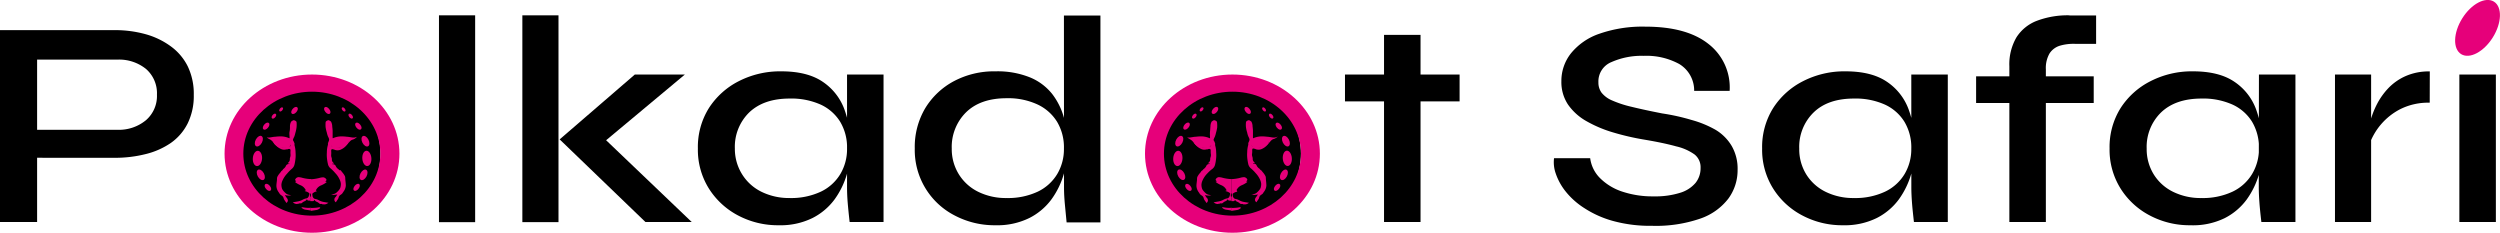 <svg xmlns="http://www.w3.org/2000/svg" viewBox="0 0 616.44 57.39"><defs><style>.cls-1{fill:#e6007a;}.cls-2{fill:#020202;}</style></defs><g id="Layer_2" data-name="Layer 2"><g id="Layer_2-2" data-name="Layer 2"><path d="M7.87,38.9V32h21A10.47,10.47,0,0,0,36,29.63a7.89,7.89,0,0,0,2.7-6.28A7.93,7.93,0,0,0,36,17a10.56,10.56,0,0,0-7.1-2.3H9.15V54.74H0V7.43H28.27a28.09,28.09,0,0,1,7.62,1,19.1,19.1,0,0,1,6.23,3,13.56,13.56,0,0,1,4.17,4.92,15.57,15.57,0,0,1,1.49,7.05,15.34,15.34,0,0,1-1.49,7,13,13,0,0,1-4.17,4.85A18.88,18.88,0,0,1,35.89,38a30.73,30.73,0,0,1-7.62.91Z"/><path d="M108.24,3.78h8.92v51h-8.92Z"/><path d="M128.8,3.78h8.91v51H128.8Zm40.07,14.6-22.4,18.69.24-5.11,23.85,22.78H159.15L138,34.37l18.54-16Z"/><path d="M192,55.54a20.94,20.94,0,0,1-10-2.41,18.83,18.83,0,0,1-7.23-6.68,18,18,0,0,1-2.69-9.82,18.1,18.1,0,0,1,2.73-10A18.93,18.93,0,0,1,182.2,20a22.34,22.34,0,0,1,10.44-2.41q6.42,0,10.2,2.56A14,14,0,0,1,208.22,27a27.4,27.4,0,0,1,1.6,9.63,22.74,22.74,0,0,1-1,6.32,20.21,20.21,0,0,1-3,6.17,15.41,15.41,0,0,1-5.46,4.63A17.83,17.83,0,0,1,192,55.54Zm2.73-6.71a17.25,17.25,0,0,0,7.67-1.57,11.21,11.21,0,0,0,4.81-4.35,12,12,0,0,0,1.65-6.28,12.29,12.29,0,0,0-1.69-6.6,11.13,11.13,0,0,0-4.81-4.24,17.71,17.71,0,0,0-7.63-1.49c-4.29,0-7.6,1.14-10,3.43a11.83,11.83,0,0,0-3.53,8.9A11.79,11.79,0,0,0,183,43a11.65,11.65,0,0,0,4.78,4.3A15.4,15.4,0,0,0,194.73,48.83Zm14.13-30.45h9V54.74H209.5c-.21-1.85-.37-3.44-.48-4.78s-.16-2.62-.16-3.84Z"/><path d="M245.48,55.54a21.08,21.08,0,0,1-10.08-2.41,18.12,18.12,0,0,1-9.84-16.5,18.73,18.73,0,0,1,2.61-10A18.39,18.39,0,0,1,235.24,20a21.14,21.14,0,0,1,10.24-2.41,21.36,21.36,0,0,1,8.51,1.5,13.58,13.58,0,0,1,5.46,4.09,16.82,16.82,0,0,1,2.93,6,28.83,28.83,0,0,1,.92,7.44,22.74,22.74,0,0,1-1,6.32,20.21,20.21,0,0,1-3,6.17,15.41,15.41,0,0,1-5.46,4.63A17.85,17.85,0,0,1,245.48,55.54Zm2.73-6.71a17.28,17.28,0,0,0,7.67-1.57,11.26,11.26,0,0,0,4.81-4.35,12,12,0,0,0,1.65-6.28,12.29,12.29,0,0,0-1.69-6.6,11.29,11.29,0,0,0-4.82-4.27,17.22,17.22,0,0,0-7.62-1.54q-6.44,0-10,3.47a12,12,0,0,0-3.53,8.94A11.79,11.79,0,0,0,236.44,43a11.65,11.65,0,0,0,4.78,4.3A15.37,15.37,0,0,0,248.21,48.83Zm14.13-45h9v51H263c-.11-1.12-.24-2.51-.4-4.16s-.24-3.14-.24-4.46Z"/><path d="M331.64,18.38H359.9V25H331.64Zm9.63-9.78h9V54.74h-9Z"/><path d="M383.19,39h8.91a8.46,8.46,0,0,0,2.37,4.86,13.86,13.86,0,0,0,5.46,3.36,23.59,23.59,0,0,0,7.83,1.2,20.36,20.36,0,0,0,6.51-.88,8,8,0,0,0,3.81-2.44,5.77,5.77,0,0,0,1.24-3.69,4,4,0,0,0-1.48-3.32,12.63,12.63,0,0,0-4.54-2q-3-.84-7.79-1.65a62.73,62.73,0,0,1-7.63-1.75,30.91,30.91,0,0,1-6.62-2.77,13.77,13.77,0,0,1-4.62-4.13A10,10,0,0,1,385,20a10.93,10.93,0,0,1,2.37-6.86,15.42,15.42,0,0,1,7-4.82,32.25,32.25,0,0,1,11.32-1.75q10.2,0,15.58,4.27a13.56,13.56,0,0,1,5.22,11.57h-8.75a7.6,7.6,0,0,0-3.7-6.64,16.89,16.89,0,0,0-8.75-2,18.26,18.26,0,0,0-7.95,1.54,5.14,5.14,0,0,0-3.21,5,4.2,4.2,0,0,0,.76,2.52,6.51,6.51,0,0,0,2.53,1.9,26.72,26.72,0,0,0,4.86,1.6q3.09.76,7.59,1.64a51.9,51.9,0,0,1,7.23,1.61A25.59,25.59,0,0,1,423,32,11.43,11.43,0,0,1,427,36a11.21,11.21,0,0,1,1.45,5.91A11.82,11.82,0,0,1,426.15,49a14.75,14.75,0,0,1-6.87,4.89,33.48,33.48,0,0,1-11.92,1.79,34.55,34.55,0,0,1-9.68-1.21,25.15,25.15,0,0,1-7-3.14A18.76,18.76,0,0,1,386,47.15a14.6,14.6,0,0,1-2.41-4.42A8.28,8.28,0,0,1,383.19,39Z"/><path d="M454.42,55.54a20.91,20.91,0,0,1-10-2.41,18.69,18.69,0,0,1-7.23-6.68,18,18,0,0,1-2.69-9.82,18.1,18.1,0,0,1,2.73-10A18.87,18.87,0,0,1,444.62,20a22.31,22.31,0,0,1,10.44-2.41q6.42,0,10.19,2.56A14,14,0,0,1,470.63,27a27.17,27.17,0,0,1,1.61,9.63,22.74,22.74,0,0,1-1,6.32,20.44,20.44,0,0,1-3,6.17,15.41,15.41,0,0,1-5.46,4.63A17.85,17.85,0,0,1,454.42,55.54Zm2.72-6.71a17.22,17.22,0,0,0,7.67-1.57,11.23,11.23,0,0,0,4.82-4.35,12,12,0,0,0,1.65-6.28,12.29,12.29,0,0,0-1.69-6.6,11.1,11.1,0,0,0-4.82-4.24,17.68,17.68,0,0,0-7.63-1.49q-6.42,0-9.95,3.43a11.84,11.84,0,0,0-3.54,8.9A11.8,11.8,0,0,0,445.38,43a11.59,11.59,0,0,0,4.78,4.3A15.35,15.35,0,0,0,457.14,48.83Zm14.14-30.45h9V54.74h-8.35c-.21-1.85-.38-3.44-.48-4.78s-.16-2.62-.16-3.84Z"/><path d="M487.26,18.82h29v6.57h-29Zm23-15h6.59v7h-5a11.9,11.9,0,0,0-3.9.44,4.66,4.66,0,0,0-2.57,1.9,7.13,7.13,0,0,0-.92,3.94V54.74h-9V16.34a13.17,13.17,0,0,1,1.76-7.15,10.33,10.33,0,0,1,5.1-4.09A21.44,21.44,0,0,1,510.3,3.78Z"/><path d="M540.09,55.54a20.9,20.9,0,0,1-10-2.41,18.69,18.69,0,0,1-7.23-6.68,18,18,0,0,1-2.69-9.82,18.1,18.1,0,0,1,2.73-10A18.87,18.87,0,0,1,530.3,20a22.31,22.31,0,0,1,10.44-2.41q6.42,0,10.19,2.56A14,14,0,0,1,556.31,27a27.4,27.4,0,0,1,1.61,9.63A22.74,22.74,0,0,1,557,43a20.44,20.44,0,0,1-3,6.17,15.35,15.35,0,0,1-5.47,4.63A17.8,17.8,0,0,1,540.09,55.54Zm2.73-6.71a17.22,17.22,0,0,0,7.67-1.57,11.23,11.23,0,0,0,4.82-4.35A12,12,0,0,0,557,36.63a12.38,12.38,0,0,0-1.69-6.6,11.1,11.1,0,0,0-4.82-4.24,17.71,17.71,0,0,0-7.63-1.49q-6.42,0-10,3.43a11.84,11.84,0,0,0-3.54,8.9A11.8,11.8,0,0,0,531.06,43a11.59,11.59,0,0,0,4.78,4.3A15.35,15.35,0,0,0,542.82,48.83ZM557,18.38h9V54.74H557.6c-.22-1.85-.38-3.44-.48-4.78s-.16-2.62-.16-3.84Z"/><path d="M575.75,18.38h8.91V54.74h-8.91Zm23.36,6.94A15.39,15.39,0,0,0,591.68,27a15.74,15.74,0,0,0-7.5,8.76l-.08-4.09a15,15,0,0,1,.56-2.45,21.4,21.4,0,0,1,1.48-3.61,17.15,17.15,0,0,1,2.73-3.83,13.36,13.36,0,0,1,4.26-3,14.15,14.15,0,0,1,6-1.17Z"/><path d="M606.42,18.38h9V54.74h-9Z"/><circle cx="76.65" cy="37.89" r="17.17"/><ellipse class="cls-1" cx="83.69" cy="35.25" rx="2.19" ry="1.17" transform="translate(-5.61 18.75) rotate(-12.37)"/><ellipse class="cls-1" cx="69.58" cy="35.25" rx="1.17" ry="2.19" transform="translate(20.24 95.66) rotate(-77.63)"/><ellipse class="cls-1" cx="64.31" cy="43.11" rx="0.84" ry="1.42" transform="translate(-12.8 36.16) rotate(-28.69)"/><ellipse class="cls-1" cx="66.06" cy="46.19" rx="0.6" ry="1.02" transform="translate(-14.23 53.35) rotate(-40.05)"/><ellipse class="cls-1" cx="63.83" cy="34.81" rx="1.42" ry="0.84" transform="translate(3.24 75) rotate(-62.17)"/><ellipse class="cls-1" cx="65.62" cy="31.11" rx="1.02" ry="0.6" transform="translate(-0.42 61.32) rotate(-49.95)"/><ellipse class="cls-1" cx="67.54" cy="28.64" rx="0.72" ry="0.42" transform="translate(2.16 61.91) rotate(-49.95)"/><ellipse class="cls-1" cx="69.32" cy="26.99" rx="0.6" ry="0.35" transform="translate(4.06 62.68) rotate(-49.95)"/><ellipse class="cls-1" cx="72.63" cy="27.24" rx="1.02" ry="0.6" transform="translate(5.04 65.31) rotate(-49.95)"/><ellipse class="cls-1" cx="63.48" cy="39.07" rx="1.89" ry="1.14" transform="translate(19.8 99.47) rotate(-85.74)"/><ellipse class="cls-1" cx="80.7" cy="27.24" rx="0.59" ry="1.01" transform="translate(0.78 56.69) rotate(-38.88)"/><ellipse class="cls-1" cx="89.64" cy="43.11" rx="1.41" ry="0.83" transform="translate(9.83 102.48) rotate(-62.33)"/><ellipse class="cls-1" cx="87.93" cy="46.19" rx="1.01" ry="0.59" transform="translate(-3.22 85.65) rotate(-51.12)"/><ellipse class="cls-1" cx="90.11" cy="34.81" rx="0.83" ry="1.41" transform="translate(-6.01 44.44) rotate(-26.84)"/><ellipse class="cls-1" cx="88.36" cy="31.11" rx="0.59" ry="1.01" transform="translate(0.05 62.35) rotate(-38.88)"/><ellipse class="cls-1" cx="86.48" cy="28.64" rx="0.41" ry="0.71" transform="translate(1.18 60.62) rotate(-38.88)"/><ellipse class="cls-1" cx="84.73" cy="26.99" rx="0.35" ry="0.6" transform="translate(1.83 59.16) rotate(-38.88)"/><ellipse class="cls-1" cx="90.45" cy="39.07" rx="1.12" ry="1.89" transform="translate(-2.55 6.54) rotate(-4.09)"/><path class="cls-1" d="M76.93,57.39c-11.89,0-21.56-8.75-21.56-19.5S65,18.38,76.93,18.38s21.56,8.75,21.56,19.51S88.82,57.39,76.93,57.39Zm0-34.78C67.62,22.61,60,29.46,60,37.89s7.58,15.28,16.89,15.28,16.89-6.86,16.89-15.28S86.24,22.61,76.93,22.61Z"/><path class="cls-1" d="M78.7,51.11a8.85,8.85,0,0,1-1.35.15,5.48,5.48,0,0,1-.7,0V52h0c.39-.07.78-.11,1.17-.19a1.72,1.72,0,0,0,1-.41c.06,0,.17-.12.12-.2S78.81,51.09,78.7,51.11Z"/><path class="cls-1" d="M81.07,50a.08.08,0,0,0-.06,0c-.34-.06-.67-.1-1-.17a4.13,4.13,0,0,1-1.24-.37,3.21,3.21,0,0,0-.93-.39.91.91,0,0,1-.42-.14,1,1,0,0,1-.37-.73c0-.16-.1-.35,0-.48A2.3,2.3,0,0,1,78,47.2s.11,0,.11-.08-.07-.07-.12-.08-.14-.1-.09-.19l.12-.16a2.36,2.36,0,0,1,1.21-1,5.71,5.71,0,0,0,1.31-.77l0-.07-.09,0c-.19,0-.26-.09-.11-.22a.32.32,0,0,0,0-.55s0-.07-.06-.09a1.11,1.11,0,0,0-.58-.27,4,4,0,0,0-1,.17,10.38,10.38,0,0,1-1.84.3,1.61,1.61,0,0,1-.31,0v3.51a.11.11,0,0,1,.07.06,2.05,2.05,0,0,1,0,.7.15.15,0,0,1-.12.09V49.6H77c.21,0,.41,0,.45-.26a.07.07,0,0,1,.07,0s.06,0,.07,0a.87.87,0,0,0,.46.4,2.12,2.12,0,0,1,.63.38.52.52,0,0,0,.48.17.39.39,0,0,1,.38.11,1.12,1.12,0,0,1,.36,0h0a1.44,1.44,0,0,0,1-.36A1.25,1.25,0,0,1,81,50,.09.09,0,0,0,81.07,50Z"/><path class="cls-1" d="M88,33.72a1.57,1.57,0,0,1-.73.2c-.59,0-1.15-.18-1.74-.2a9.15,9.15,0,0,0-1.66-.08,5.17,5.17,0,0,0-1.72.42c-.11.06-.13,0-.13-.07,0-.51,0-1,0-1.54s-.06-.86-.1-1.29a2.54,2.54,0,0,0-.3-1.17,1.89,1.89,0,0,0-.56-.35c-.32,0-.75.25-.77.51a7.43,7.43,0,0,0,0,1.25,9.33,9.33,0,0,0,.29,1.27,6.19,6.19,0,0,0,.3,1,2.92,2.92,0,0,1,.27.63c0,.06,0,.14,0,.18a1.45,1.45,0,0,1-.22.6l0,0c0,.11,0,.21-.08.32a.76.76,0,0,1,0,.36,6.33,6.33,0,0,0-.25,1.78,8.69,8.69,0,0,0,0,1.25,10.94,10.94,0,0,0,.27,1.7,1.81,1.81,0,0,0,.61,1,9.94,9.94,0,0,1,1.17,1.17,5.59,5.59,0,0,1,1.07,1.55,3.16,3.16,0,0,1,.33,1.11,3.27,3.27,0,0,1-.08.76,1.58,1.58,0,0,1-.23.56,3.58,3.58,0,0,1-.63.72,1.66,1.66,0,0,1-.74.46,4.69,4.69,0,0,1-.78.14s0,0,0,0c.2,0,.4.08.6.09a5.35,5.35,0,0,0,1-.11l0,0h0v0l0,0c-.15.22-.28.45-.45.66a.79.79,0,0,0,.07,1.28l.38-.58a1.4,1.4,0,0,0,.3-.58,1.07,1.07,0,0,1,.46-.66,1.78,1.78,0,0,0,.49-.41c.09-.15.19-.29.28-.43a2.76,2.76,0,0,0,.55-1.45c0-.63-.12-1.24-.14-1.86a1.18,1.18,0,0,0-.09-.49,4.41,4.41,0,0,0-.64-.93c-.1-.13-.21-.25-.29-.38a1.07,1.07,0,0,1-.16-.14l-.1-.06L83.7,42h0s-.06-.05-.06-.07v0l-.12-.15h0a2.28,2.28,0,0,1-.69-.73.76.76,0,0,0-.81-.55c-.09,0-.09-.08-.07-.13s.09,0,.14,0,.14,0,.17,0a.14.14,0,0,0,0-.2,1,1,0,0,1-.42-.93,1.8,1.8,0,0,0-.08-.39,1.52,1.52,0,0,1-.1-.66,5.18,5.18,0,0,0,0-1,.88.88,0,0,1,.07-.32.1.1,0,0,1,.1-.07h0a.24.24,0,0,1,.21,0,3.54,3.54,0,0,1,.44.11l.12.08s0,0,.08,0a1.91,1.91,0,0,0,1.45-.15,3.76,3.76,0,0,0,1-.68,6.93,6.93,0,0,0,.72-.82c.35-.36.6-.8,1.19-.93a2.53,2.53,0,0,0,.44-.21h0l.28-.2a.75.75,0,0,0,.17-.19Zm-3.08,1.67a2.09,2.09,0,0,1-.88.86,1.63,1.63,0,0,1-.66.07,3.41,3.41,0,0,1-1.09-.2l-.41-.07c-.14,0-.16-.09-.14-.18s.12-.35.18-.52,0-.05.1-.05a7.72,7.72,0,0,0,1.86,0l.93-.09C84.93,35.23,84.94,35.32,84.89,35.39Zm.8-.24c-.08.05-.2.06-.23.16a.1.1,0,0,1-.08,0s0,0,0,0c.15-.13.23-.31.48-.35A.28.28,0,0,1,85.69,35.15Z"/><path class="cls-1" d="M76.71,47.66V44.15a1.61,1.61,0,0,1-.31,0,10.24,10.24,0,0,1-1.84-.3,4,4,0,0,0-1-.17,1.08,1.08,0,0,0-.57.27s0,.06-.06.09a.33.33,0,0,0,0,.55c.16.13.09.2-.1.22l-.09,0a.15.15,0,0,0,0,.07,5.71,5.71,0,0,0,1.31.77,2.44,2.44,0,0,1,1.21,1l.12.16c0,.09.08.17-.09.19s-.12,0-.12.08.06.06.11.08a2.3,2.3,0,0,1,.92.43c.14.13.07.32,0,.48a1,1,0,0,1-.37.73,1,1,0,0,1-.42.14,3.1,3.1,0,0,0-.93.39,4.13,4.13,0,0,1-1.24.37c-.33.07-.67.11-1,.17a.08.08,0,0,0-.06,0,.09.09,0,0,0,0,0,1.25,1.25,0,0,1,.12.08,1.37,1.37,0,0,0,.93.35,2.67,2.67,0,0,1,.48-.08.41.41,0,0,1,.33-.07.52.52,0,0,0,.48-.17,2.12,2.12,0,0,1,.63-.38.87.87,0,0,0,.46-.4s0,0,.07,0a.07.07,0,0,1,.07,0c0,.22.24.26.45.26h.36V48.51c-.07,0-.12,0-.12-.09a2.05,2.05,0,0,1,0-.7S76.67,47.67,76.71,47.66Z"/><path class="cls-1" d="M76,51.26a8.85,8.85,0,0,1-1.35-.15c-.12,0-.24,0-.3,0s.06.15.12.2a1.72,1.72,0,0,0,1,.41c.39.08.78.12,1.17.19h0v-.69A5.48,5.48,0,0,1,76,51.26Z"/><path class="cls-1" d="M73.13,30.15c0-.26-.45-.51-.77-.51a2.08,2.08,0,0,0-.57.35,2.42,2.42,0,0,0-.29,1.17c0,.43,0,.86-.1,1.29s0,1,0,1.54c0,.09,0,.13-.13.07a5.17,5.17,0,0,0-1.72-.42,9.3,9.3,0,0,0-1.67.08c-.58,0-1.14.2-1.73.2a1.5,1.5,0,0,1-.37-.05l.11.12.2.13,0,0,.15.09a.3.3,0,0,1,.13.09l.06,0a2.7,2.7,0,0,1,1,.88,8.07,8.07,0,0,0,.73.82,3.76,3.76,0,0,0,1,.68,1.91,1.91,0,0,0,1.45.15.3.3,0,0,0,.1,0,.13.13,0,0,1,.1,0l.09,0a.68.68,0,0,1,.56-.08h0a.1.1,0,0,1,.11.07.88.88,0,0,1,.07.32,4.54,4.54,0,0,0,0,1,1.69,1.69,0,0,1-.1.66,1.8,1.8,0,0,0-.08.39,1,1,0,0,1-.42.93.14.14,0,0,0,0,.2s.11,0,.16,0,.13,0,.15,0,0,.13-.07.13a.78.78,0,0,0-.82.55,2.11,2.11,0,0,1-.66.71l0,.06-.1.08a.35.35,0,0,0,0,.06s0,0-.06.07l0,0a1.89,1.89,0,0,0-.3.25,2.61,2.61,0,0,1-.31.43,4.41,4.41,0,0,0-.64.93,1.18,1.18,0,0,0-.09.49c0,.62-.17,1.23-.14,1.86a2.76,2.76,0,0,0,.55,1.45c.09.14.19.28.28.43a1.78,1.78,0,0,0,.49.41,1.07,1.07,0,0,1,.46.66,1.4,1.4,0,0,0,.3.58l.38.58c.46-.37.47-.79.07-1.28-.17-.21-.3-.44-.45-.66l0,0v0h0l0,0a5.24,5.24,0,0,0,1,.11,6,6,0,0,0,.61-.09s0,0,0,0a4.69,4.69,0,0,1-.78-.14,1.61,1.61,0,0,1-.74-.46,3.58,3.58,0,0,1-.63-.72,1.42,1.42,0,0,1-.23-.56,3.27,3.27,0,0,1-.08-.76,3.16,3.16,0,0,1,.33-1.11,5.77,5.77,0,0,1,1.06-1.55A10,10,0,0,1,72,41.59a1.87,1.87,0,0,0,.61-1,10.94,10.94,0,0,0,.27-1.7,8.69,8.69,0,0,0,0-1.25,6.71,6.71,0,0,0-.25-1.78.8.8,0,0,1,0-.34v0a.57.57,0,0,0,0-.13l-.18-.45c-.06-.12-.14-.23-.19-.35a.15.15,0,0,1,0-.19,2.5,2.5,0,0,1,.27-.63,6.19,6.19,0,0,0,.3-1,8,8,0,0,0,.28-1.27A6.51,6.51,0,0,0,73.13,30.15ZM68,35.32s-.08,0-.08,0-.15-.11-.23-.16a.28.28,0,0,1-.15-.23c.25,0,.33.22.47.35S68,35.32,68,35.32Zm3.52.73-.4.07a3.41,3.41,0,0,1-1.09.2,1.63,1.63,0,0,1-.66-.07,2.09,2.09,0,0,1-.88-.86c0-.07,0-.16.11-.15.31,0,.62,0,.92.09a7.79,7.79,0,0,0,1.87,0s.08,0,.1.05.13.34.18.52S71.65,36,71.5,36.05Z"/><circle class="cls-2" cx="303.61" cy="37.89" r="17.17"/><ellipse class="cls-1" cx="310.65" cy="35.25" rx="2.19" ry="1.17" transform="translate(-0.34 67.38) rotate(-12.37)"/><ellipse class="cls-1" cx="296.55" cy="35.25" rx="1.17" ry="2.19" transform="translate(198.57 317.36) rotate(-77.63)"/><ellipse class="cls-1" cx="291.28" cy="43.11" rx="0.84" ry="1.42" transform="translate(15.05 145.1) rotate(-28.69)"/><ellipse class="cls-1" cx="293.03" cy="46.19" rx="0.6" ry="1.02" transform="translate(39.01 199.4) rotate(-40.05)"/><ellipse class="cls-1" cx="290.79" cy="34.81" rx="1.42" ry="0.84" transform="translate(124.24 275.71) rotate(-62.17)"/><ellipse class="cls-1" cx="292.59" cy="31.11" rx="1.02" ry="0.6" transform="translate(80.49 235.05) rotate(-49.95)"/><ellipse class="cls-1" cx="294.5" cy="28.64" rx="0.72" ry="0.42" transform="translate(83.07 235.64) rotate(-49.95)"/><ellipse class="cls-1" cx="296.29" cy="26.99" rx="0.6" ry="0.35" transform="translate(84.97 236.41) rotate(-49.95)"/><ellipse class="cls-1" cx="299.6" cy="27.24" rx="1.02" ry="0.6" transform="translate(85.95 239.04) rotate(-49.95)"/><ellipse class="cls-1" cx="290.45" cy="39.07" rx="1.89" ry="1.14" transform="translate(229.89 325.81) rotate(-85.74)"/><ellipse class="cls-1" cx="307.66" cy="27.24" rx="0.59" ry="1.01" transform="translate(51.05 199.14) rotate(-38.88)"/><ellipse class="cls-1" cx="316.6" cy="43.11" rx="1.41" ry="0.83" transform="translate(131.38 303.48) rotate(-62.33)"/><ellipse class="cls-1" cx="314.89" cy="46.19" rx="1.01" ry="0.59" transform="translate(81.29 262.33) rotate(-51.12)"/><ellipse class="cls-1" cx="317.08" cy="34.81" rx="0.83" ry="1.41" transform="translate(18.44 146.91) rotate(-26.84)"/><ellipse class="cls-1" cx="315.32" cy="31.11" rx="0.59" ry="1.01" transform="translate(50.32 204.81) rotate(-38.88)"/><ellipse class="cls-1" cx="313.44" cy="28.64" rx="0.41" ry="0.71" transform="translate(51.46 203.08) rotate(-38.88)"/><ellipse class="cls-1" cx="311.69" cy="26.99" rx="0.35" ry="0.6" transform="translate(52.11 201.62) rotate(-38.88)"/><ellipse class="cls-1" cx="317.42" cy="39.07" rx="1.12" ry="1.89" transform="translate(-1.98 22.71) rotate(-4.09)"/><path class="cls-1" d="M303.89,57.39c-11.88,0-21.56-8.75-21.56-19.5S292,18.38,303.89,18.38s21.56,8.75,21.56,19.51S315.78,57.39,303.89,57.39Zm0-34.78c-9.31,0-16.89,6.85-16.89,15.28s7.58,15.28,16.89,15.28,16.9-6.86,16.9-15.28S313.21,22.61,303.89,22.61Z"/><path class="cls-1" d="M305.66,51.11a8.71,8.71,0,0,1-1.35.15,5.45,5.45,0,0,1-.7,0V52h.05c.39-.07.79-.11,1.17-.19a1.7,1.7,0,0,0,1-.41c.06,0,.17-.12.12-.2S305.78,51.09,305.66,51.11Z"/><path class="cls-1" d="M308,50a.08.08,0,0,0-.06,0c-.33-.06-.67-.1-1-.17a4,4,0,0,1-1.24-.37,3.27,3.27,0,0,0-.94-.39,1,1,0,0,1-.42-.14,1,1,0,0,1-.37-.73c0-.16-.09-.35.05-.48a2.37,2.37,0,0,1,.92-.43c.06,0,.12,0,.12-.08S305,47.05,305,47s-.14-.1-.08-.19.08-.1.11-.16a2.44,2.44,0,0,1,1.21-1,5.51,5.51,0,0,0,1.31-.77.15.15,0,0,0,.05-.07l-.09,0c-.19,0-.26-.09-.1-.22a.33.33,0,0,0,0-.55s0-.07-.06-.09a1.08,1.08,0,0,0-.57-.27,4,4,0,0,0-1,.17,10.13,10.13,0,0,1-1.83.3,1.71,1.71,0,0,1-.32,0v3.51s.07,0,.07.06a1.83,1.83,0,0,1,.05.7s-.05.08-.12.09V49.6H304c.21,0,.42,0,.46-.26,0,0,0,0,.06,0s.06,0,.07,0a1,1,0,0,0,.46.4,2,2,0,0,1,.63.38.54.54,0,0,0,.49.17.38.38,0,0,1,.37.11,1.12,1.12,0,0,1,.36,0h0a1.46,1.46,0,0,0,1-.36S308,50,308,50A.09.09,0,0,0,308,50Z"/><path class="cls-1" d="M314.93,33.72a1.5,1.5,0,0,1-.73.2c-.59,0-1.15-.18-1.73-.2a9.3,9.3,0,0,0-1.67-.08,5.17,5.17,0,0,0-1.72.42c-.11.06-.13,0-.13-.07,0-.51,0-1,0-1.54s-.05-.86-.1-1.29a2.42,2.42,0,0,0-.29-1.17,2.19,2.19,0,0,0-.56-.35c-.33,0-.76.25-.77.51a5.79,5.79,0,0,0,0,1.25,7.07,7.07,0,0,0,.29,1.27,4.75,4.75,0,0,0,.3,1,3.52,3.52,0,0,1,.27.63c0,.06,0,.14,0,.18a1.34,1.34,0,0,1-.23.6s0,0,0,0a1.87,1.87,0,0,1-.08.32.76.76,0,0,1,0,.36,7.15,7.15,0,0,0-.25,1.78,8.69,8.69,0,0,0,0,1.25,12.27,12.27,0,0,0,.27,1.7,1.93,1.93,0,0,0,.61,1,9.32,9.32,0,0,1,1.18,1.17,6,6,0,0,1,1.07,1.55,3.36,3.36,0,0,1,.32,1.11,3.27,3.27,0,0,1-.08.76,1.42,1.42,0,0,1-.23.56,3.58,3.58,0,0,1-.63.72,1.61,1.61,0,0,1-.74.46,4.69,4.69,0,0,1-.78.14s0,0,.06,0c.2,0,.4.08.6.09a5.24,5.24,0,0,0,1-.11l0,0h0v0l0,0c-.15.22-.28.45-.45.66-.4.49-.39.91.07,1.28l.38-.58a1.2,1.2,0,0,0,.3-.58,1.07,1.07,0,0,1,.46-.66c.17-.13.39-.23.49-.41s.19-.29.29-.43a2.84,2.84,0,0,0,.54-1.45c0-.63-.11-1.24-.13-1.86a1.19,1.19,0,0,0-.1-.49,4.76,4.76,0,0,0-.63-.93,2.4,2.4,0,0,1-.29-.38.79.79,0,0,1-.17-.14l-.1-.06-.09-.07h0s-.06-.05-.06-.07v0l-.11-.15h0a2.08,2.08,0,0,1-.69-.73.77.77,0,0,0-.82-.55c-.09,0-.08-.08-.07-.13s.1,0,.15,0,.14,0,.16,0a.14.14,0,0,0,0-.2,1,1,0,0,1-.42-.93,2.66,2.66,0,0,0-.07-.39,1.53,1.53,0,0,1-.11-.66,4.54,4.54,0,0,0,.05-1,1.14,1.14,0,0,1,.07-.32.1.1,0,0,1,.11-.07h0a.24.24,0,0,1,.21,0,3.15,3.15,0,0,1,.44.11l.12.08s.05,0,.08,0a1.91,1.91,0,0,0,1.45-.15,3.76,3.76,0,0,0,1-.68,8.07,8.07,0,0,0,.73-.82c.34-.36.59-.8,1.19-.93a2.84,2.84,0,0,0,.43-.21h0l.29-.2a1,1,0,0,0,.16-.19Zm-3.08,1.67a2.12,2.12,0,0,1-.87.86,1.68,1.68,0,0,1-.67.07,3.41,3.41,0,0,1-1.09-.2l-.4-.07c-.15,0-.17-.09-.14-.18s.12-.35.17-.52,0-.05.1-.05a7.79,7.79,0,0,0,1.87,0c.3,0,.61-.06.92-.09C311.9,35.23,311.9,35.32,311.85,35.39Zm.8-.24c-.07.05-.2.06-.23.16s-.05,0-.08,0,0,0,0,0,.22-.31.48-.35A.32.32,0,0,1,312.65,35.15Z"/><path class="cls-1" d="M303.67,47.66V44.15a1.63,1.63,0,0,1-.31,0,10.38,10.38,0,0,1-1.84-.3,4,4,0,0,0-1-.17,1.11,1.11,0,0,0-.58.27s0,.06-.06.09a.33.33,0,0,0,.05.55c.15.13.09.2-.1.22l-.1,0,.05.07a5.57,5.57,0,0,0,1.32.77,2.44,2.44,0,0,1,1.21,1c0,.06.08.11.11.16s.09.17-.08.19-.13,0-.13.08.06.06.12.08a2.44,2.44,0,0,1,.92.43c.14.13.06.32,0,.48a1,1,0,0,1-.37.73.91.91,0,0,1-.42.14,3.21,3.21,0,0,0-.93.39,4,4,0,0,1-1.24.37c-.33.07-.66.11-1,.17a.07.07,0,0,0-.06,0s0,0,0,0l.12.08a1.39,1.39,0,0,0,.93.35,2.67,2.67,0,0,1,.48-.08.41.41,0,0,1,.33-.07.54.54,0,0,0,.49-.17,1.89,1.89,0,0,1,.63-.38.89.89,0,0,0,.45-.4s0,0,.07,0a.07.07,0,0,1,.07,0c0,.22.24.26.46.26h.35V48.51a.15.15,0,0,1-.12-.09,2.34,2.34,0,0,1,.05-.7A.11.11,0,0,1,303.67,47.66Z"/><path class="cls-1" d="M303,51.26a8.58,8.58,0,0,1-1.35-.15c-.12,0-.25,0-.31,0s.06.15.12.2a1.75,1.75,0,0,0,1,.41c.39.08.78.12,1.17.19h.05v-.69A5.3,5.3,0,0,1,303,51.26Z"/><path class="cls-1" d="M300.09,30.15c0-.26-.45-.51-.77-.51a2,2,0,0,0-.56.35,2.42,2.42,0,0,0-.29,1.17c-.05.43-.06.86-.11,1.29s0,1,0,1.54c0,.09,0,.13-.13.07a5.17,5.17,0,0,0-1.71-.42,9.21,9.21,0,0,0-1.67.08c-.59,0-1.15.2-1.73.2a1.5,1.5,0,0,1-.37-.05l.1.12a1.37,1.37,0,0,1,.2.13l0,0,.16.09a.38.38,0,0,1,.13.09.1.1,0,0,0,0,0,2.73,2.73,0,0,1,1,.88,6.93,6.93,0,0,0,.72.82,3.82,3.82,0,0,0,1,.68,1.9,1.9,0,0,0,1.45.15.25.25,0,0,0,.09,0,.15.15,0,0,1,.11,0l.08,0a.7.7,0,0,1,.57-.08h0a.1.1,0,0,1,.1.07.71.71,0,0,1,.07.32,5.19,5.19,0,0,0,.06,1,1.53,1.53,0,0,1-.11.66,1.8,1.8,0,0,0-.08.39,1,1,0,0,1-.42.93c-.07.05-.05.14,0,.2s.11,0,.17,0,.12,0,.14,0,0,.13-.07.13a.77.77,0,0,0-.81.55,2.22,2.22,0,0,1-.66.71l-.05.06-.09.08a.08.08,0,0,0,0,.06s0,0-.06.07l-.05,0a1.89,1.89,0,0,0-.3.25,2.13,2.13,0,0,1-.31.43,4.41,4.41,0,0,0-.64.93,1.18,1.18,0,0,0-.09.49c0,.62-.17,1.23-.14,1.86a2.85,2.85,0,0,0,.55,1.45,4,4,0,0,1,.28.43,1.83,1.83,0,0,0,.5.41,1.07,1.07,0,0,1,.46.66,1.27,1.27,0,0,0,.29.58c.14.19.26.39.38.58a.79.79,0,0,0,.07-1.28c-.17-.21-.3-.44-.45-.66l0,0v0h0l0,0a5.45,5.45,0,0,0,1,.11c.2,0,.4-.06.6-.09,0,0,0,0,0,0a4.69,4.69,0,0,1-.78-.14,1.66,1.66,0,0,1-.74-.46,4.34,4.34,0,0,1-.63-.72,1.56,1.56,0,0,1-.22-.56,2.81,2.81,0,0,1-.08-.76,3,3,0,0,1,.32-1.11,5.59,5.59,0,0,1,1.07-1.55A9.94,9.94,0,0,1,299,41.59a1.81,1.81,0,0,0,.61-1,10.94,10.94,0,0,0,.27-1.7,6.53,6.53,0,0,0,0-1.25,6.33,6.33,0,0,0-.25-1.78,1,1,0,0,1,0-.34v0a.57.57,0,0,0,0-.13l-.17-.45c-.07-.12-.14-.23-.2-.35a.16.16,0,0,1,0-.19,2.92,2.92,0,0,1,.27-.63,6.19,6.19,0,0,0,.3-1,9.33,9.33,0,0,0,.29-1.27A6.51,6.51,0,0,0,300.09,30.15Zm-5.15,5.17a.11.11,0,0,1-.08,0c0-.1-.15-.11-.23-.16a.31.31,0,0,1-.15-.23c.25,0,.33.22.48.35S295,35.32,294.94,35.32Zm3.53.73-.41.07a3.4,3.4,0,0,1-1.08.2,1.68,1.68,0,0,1-.67-.07,2,2,0,0,1-.87-.86c-.05-.07-.05-.16.11-.15l.92.09a7.72,7.72,0,0,0,1.86,0c.05,0,.09,0,.1.05s.13.34.18.52S298.61,36,298.47,36.05Z"/><ellipse class="cls-1" cx="610.92" cy="6.89" rx="7.63" ry="4.44" transform="translate(281.05 521.14) rotate(-57.97)"/></g></g></svg>